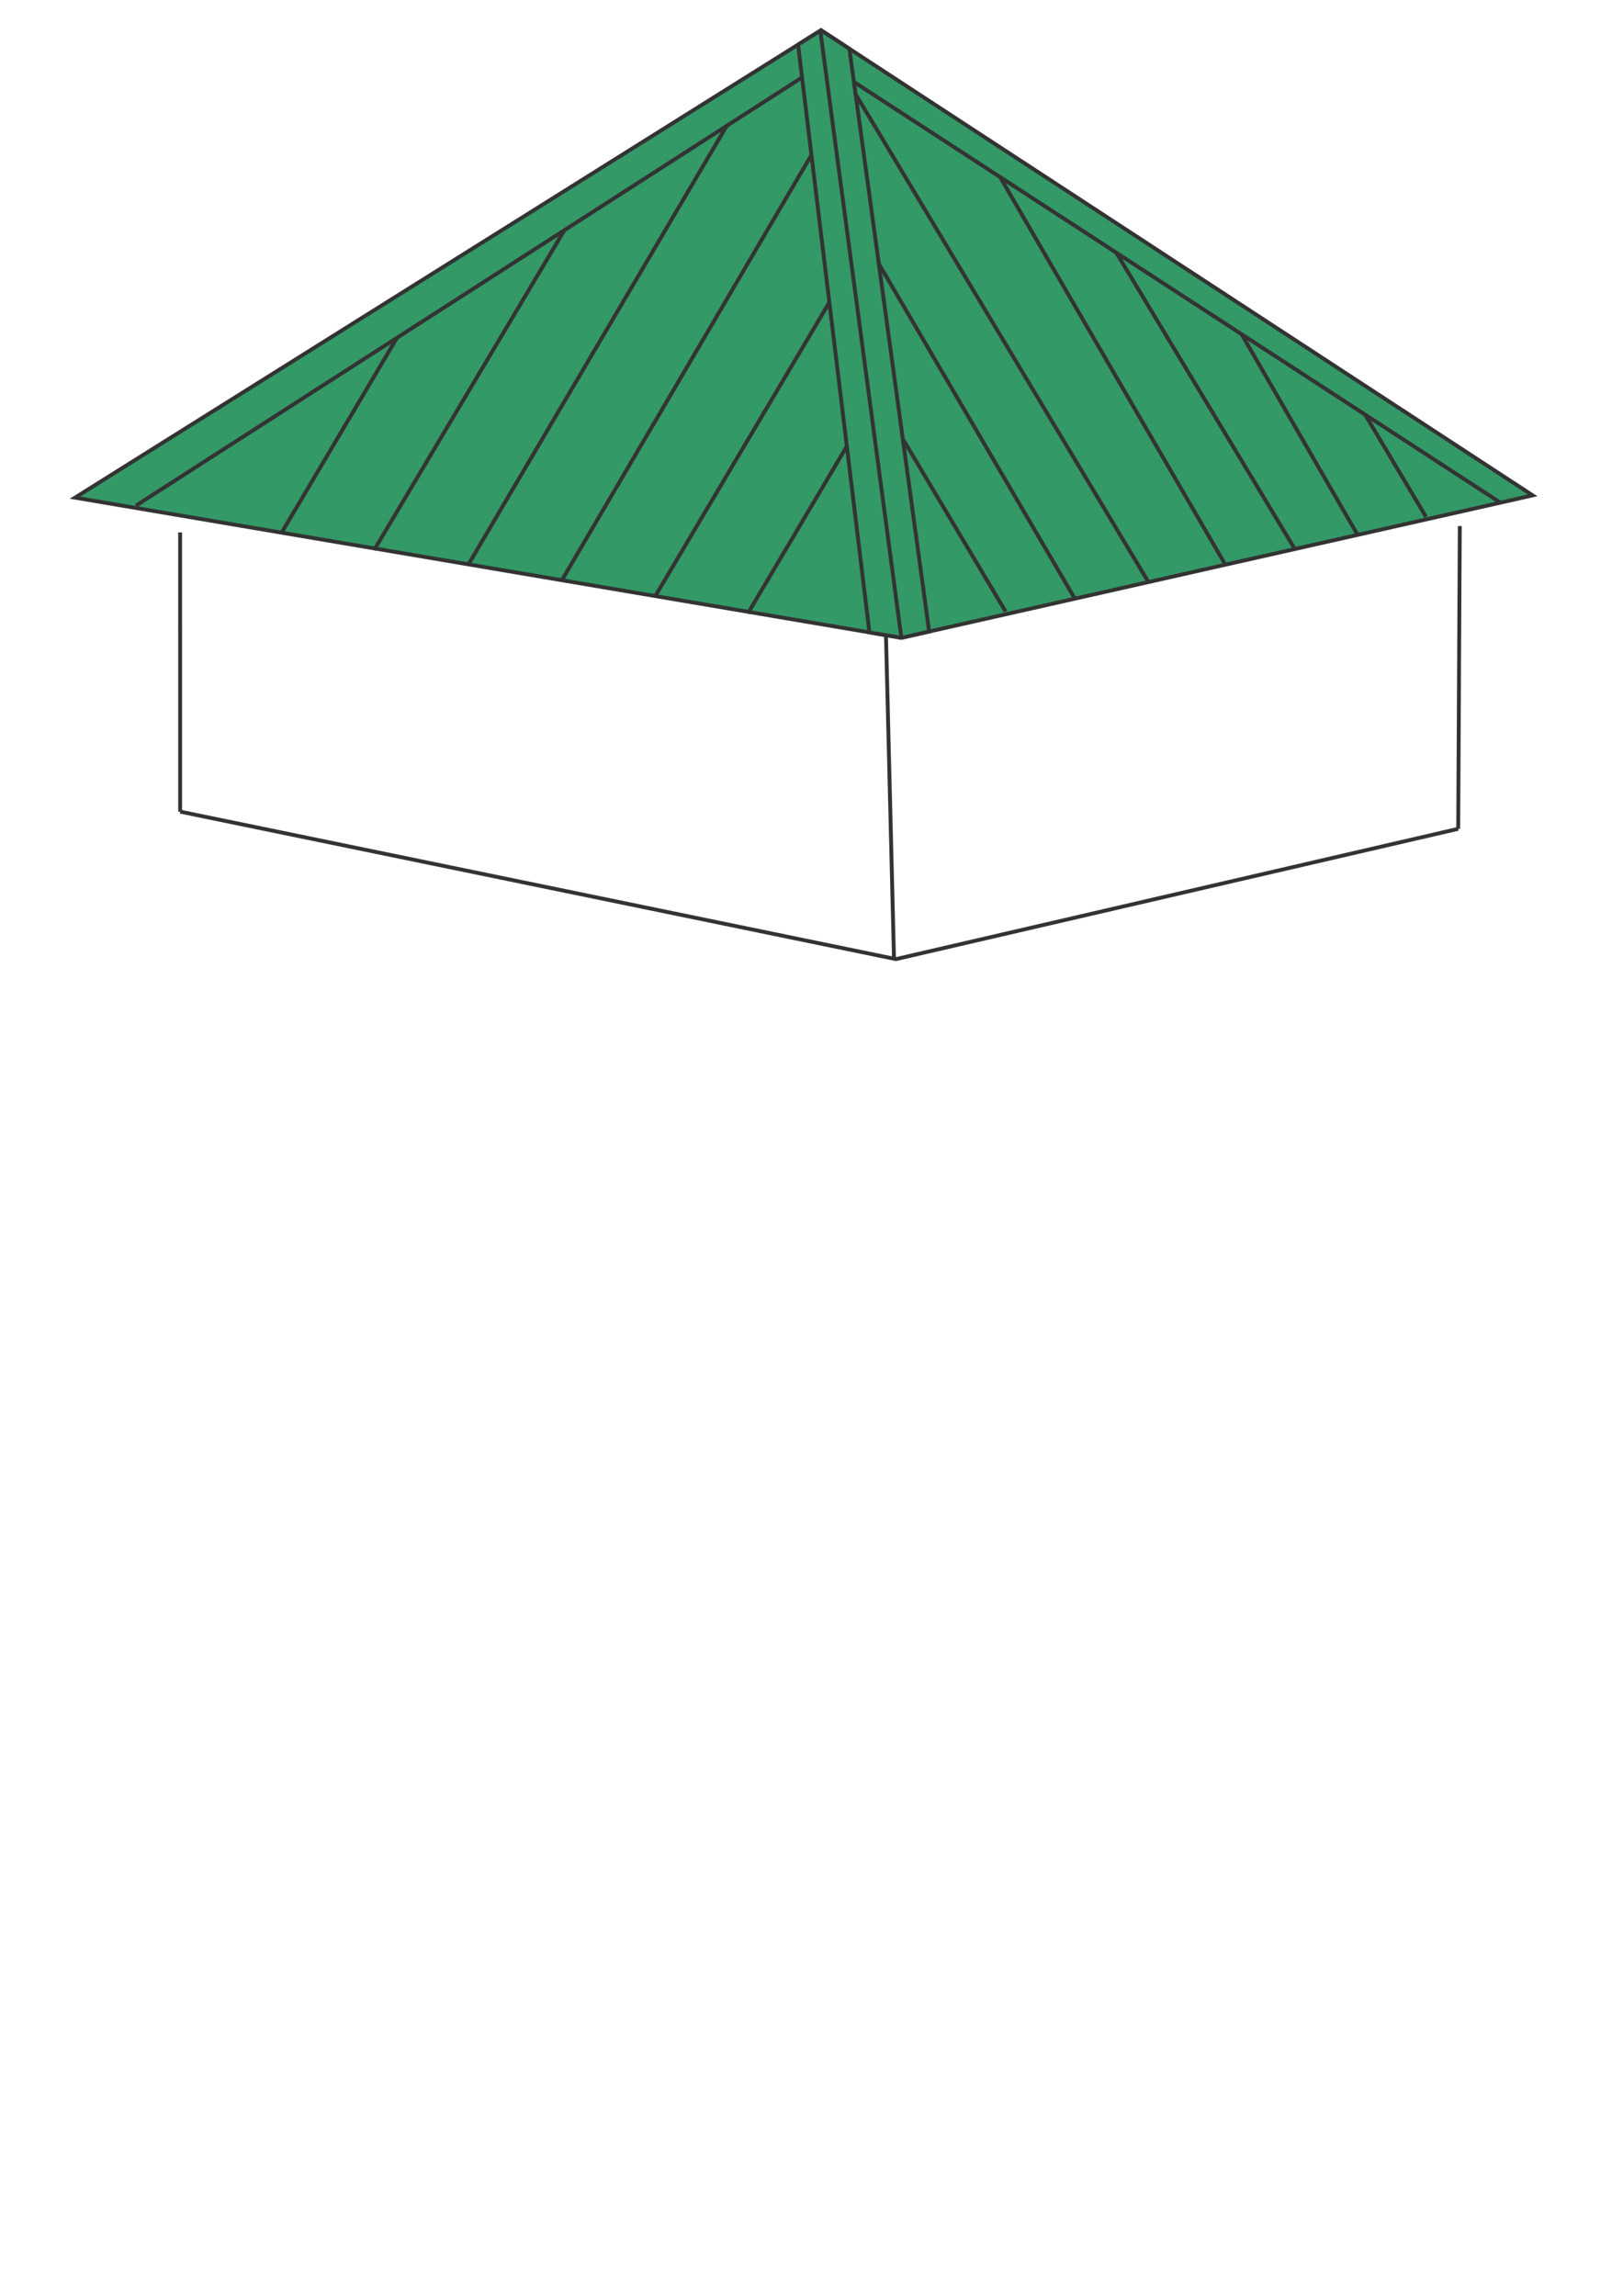 <?xml version="1.0" encoding="UTF-8"?>
<!DOCTYPE svg PUBLIC "-//W3C//DTD SVG 1.1//EN" "http://www.w3.org/Graphics/SVG/1.1/DTD/svg11.dtd">
<!-- Creator: CorelDRAW -->
<svg xmlns="http://www.w3.org/2000/svg" xml:space="preserve" width="210mm" height="297mm" style="shape-rendering:geometricPrecision; text-rendering:geometricPrecision; image-rendering:optimizeQuality; fill-rule:evenodd; clip-rule:evenodd"
viewBox="0 0 210 297"
 xmlns:xlink="http://www.w3.org/1999/xlink">
 <defs>
  <style type="text/css">
   <![CDATA[
    .str0 {stroke:#333333;stroke-width:0.5}
    .fil0 {fill:none}
    .fil1 {fill:#339966}
   ]]>
  </style>
 </defs>
 <g id="Слой_x0020_1">
  <line class="fil0 str0" x1="23.307" y1="68.881" x2="23.308" y2= "104.999" />
  <line class="fil0 str0" x1="114.636" y1="82.212" x2="115.674" y2= "124.027" />
  <line class="fil0 str0" x1="188.883" y1="68.055" x2="188.679" y2= "107.22" />
  <polyline class="fil0 str0" points="23.308,104.998 115.92,124.077 188.679,107.22 "/>
  <g id="_359706816">
   <polygon id="_430450928" class="fil1 str0" points="9.706,64.378 106.232,3.91 198.311,64.083 116.628,82.511 "/>
   <line id="_430452104" class="fil0 str0" x1="106.149" y1="4.05" x2="116.628" y2= "82.511" />
   <line id="_430453616" class="fil0 str0" x1="194.135" y1="65.025" x2="106.5" y2= "8.007" />
   <line id="_430453952" class="fil0 str0" x1="17.598" y1="65.404" x2="106.696" y2= "8.142" />
   <polygon id="_430454096" class="fil1 str0" points="103.259,5.772 112.496,81.811 116.628,82.511 120.225,81.7 109.899,6.306 106.232,3.91 "/>
   <line id="_430454480" class="fil0 str0" x1="106.149" y1="4.05" x2="116.628" y2= "82.511" />
   <line id="_430454816" class="fil0 str0" x1="36.435" y1="68.911" x2="51.367" y2= "43.701" />
   <line id="_430455152" class="fil0 str0" x1="48.405" y1="71.161" x2="73.031" y2= "29.778" />
   <line id="_430455488" class="fil0 str0" x1="60.633" y1="72.975" x2="94.032" y2= "16.281" />
   <line id="_430455824" class="fil0 str0" x1="72.746" y1="74.985" x2="104.993" y2= "20.045" />
   <line id="_430456160" class="fil0 str0" x1="84.716" y1="77.235" x2="107.309" y2= "39.112" />
   <line id="_430456496" class="fil0 str0" x1="96.761" y1="79.359" x2="109.571" y2= "57.731" />
   <line id="_430456832" class="fil0 str0" x1="130.111" y1="79.102" x2="116.904" y2= "56.927" />
   <line id="_430457168" class="fil0 str0" x1="139.079" y1="77.446" x2="113.708" y2= "34.12" />
   <line id="_430457504" class="fil0 str0" x1="148.527" y1="75.188" x2="110.704" y2= "12.181" />
   <line id="_430457840" class="fil0 str0" x1="158.476" y1="72.926" x2="129.395" y2= "22.903" />
   <line id="_430458176" class="fil0 str0" x1="167.452" y1="70.887" x2="144.44" y2= "32.692" />
   <line id="_430458512" class="fil0 str0" x1="175.651" y1="69.177" x2="160.658" y2= "43.243" />
   <line id="_430458848" class="fil0 str0" x1="184.517" y1="66.872" x2="176.635" y2= "53.638" />
  </g>
 </g>
</svg>
